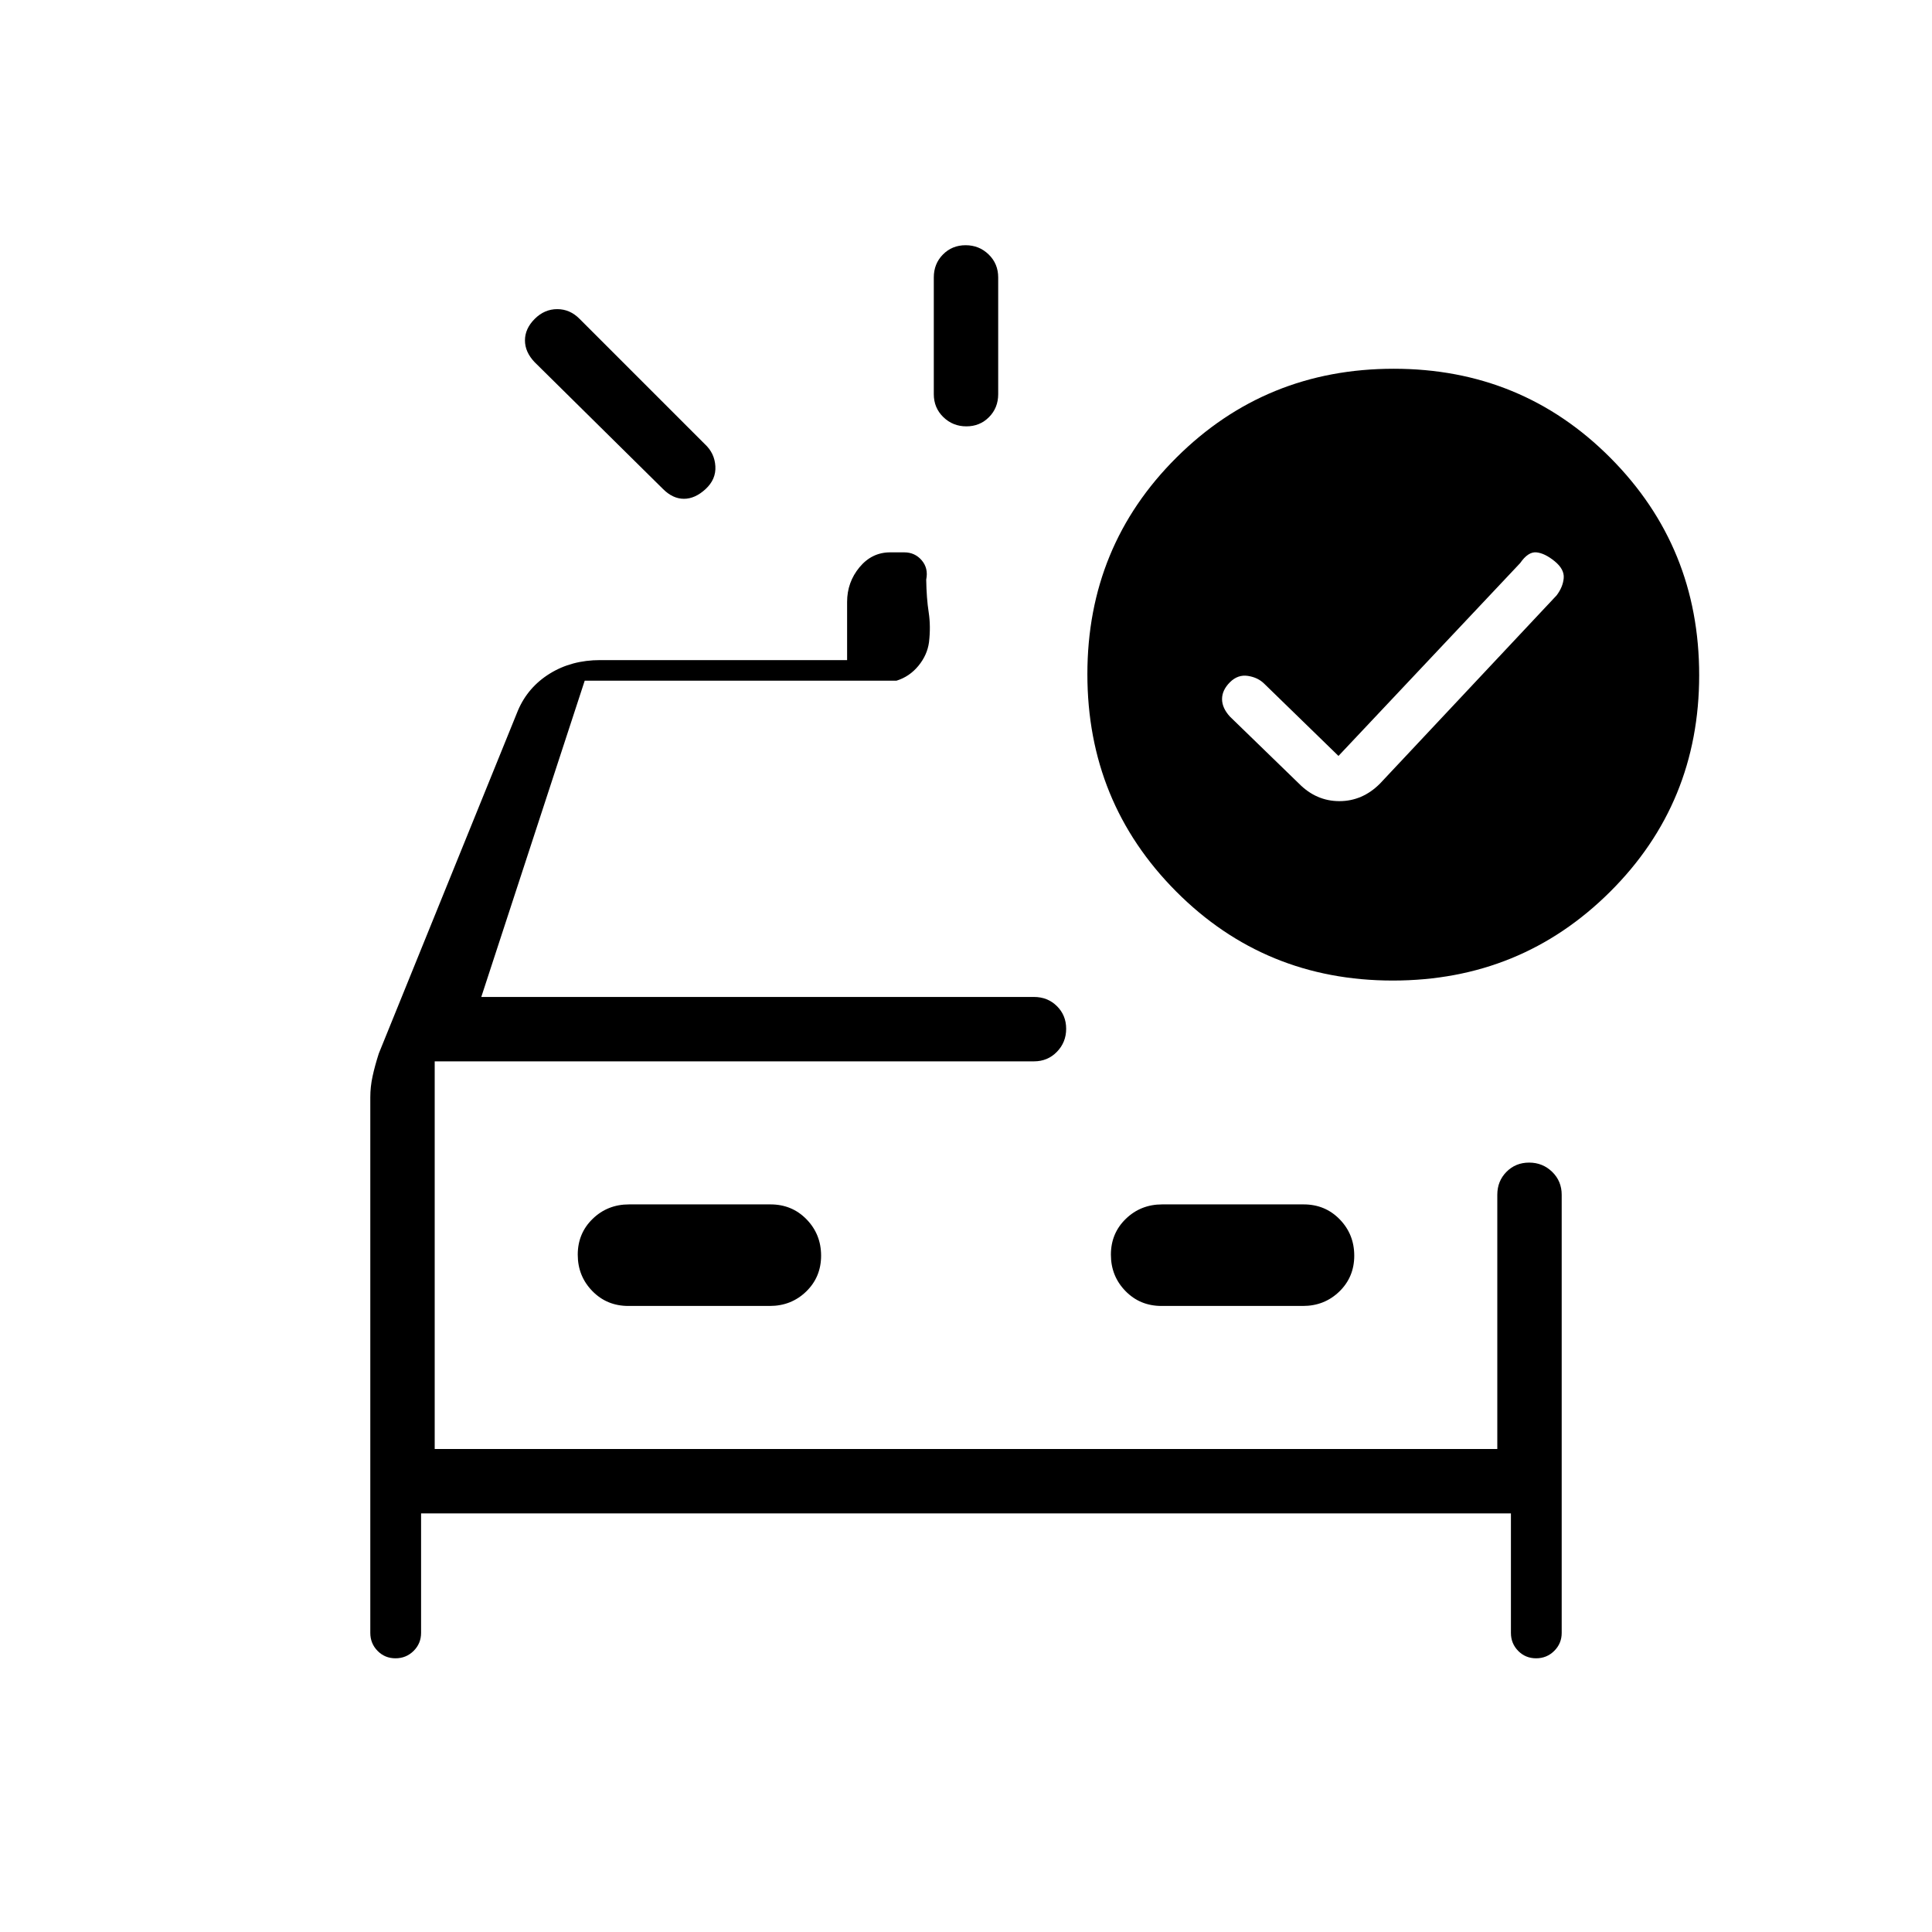 <svg xmlns="http://www.w3.org/2000/svg" height="20" viewBox="0 -960 960 960" width="20"><path d="M464-764.15v-58q0-6.8 4.55-11.4 4.54-4.6 11.27-4.6 6.72 0 11.45 4.6 4.73 4.6 4.73 11.4v58q0 6.8-4.55 11.4-4.54 4.6-11.27 4.6-6.72 0-11.45-4.6-4.73-4.6-4.73-11.4ZM329.46-717l-63.77-63q-4.84-5.05-4.84-10.87 0-5.82 4.84-10.67 4.85-4.85 11.2-4.85t11.11 4.85l62.23 62.23q4.85 4.48 5.23 10.97.39 6.49-4.84 11.34-5.24 4.85-10.77 4.85-5.54 0-10.39-4.85ZM184-414.81q0-5.17 1.12-10.33 1.11-5.17 3.11-11.4L257.38-607q4.93-11.54 15.77-18.27Q284-632 298.23-632h122.69v-28.87q0-9.82 6.15-17.25 6.15-7.42 15.24-7.42h7.02q5.29 0 8.67 3.96t2.23 9.58q.15 9.31 1.23 16.25 1.07 6.95.16 14.83-.85 6.39-5.27 11.77-4.43 5.38-10.89 7.38H290.54l-51.39 157.15h274.62q6.8 0 11.4 4.55 4.6 4.55 4.6 11.27t-4.6 11.45q-4.6 4.73-11.4 4.73H216V-240h528v-126.31q0-6.8 4.55-11.4 4.54-4.6 11.27-4.6 6.72 0 11.45 4.6 4.73 4.6 4.73 11.4v217.69q0 5.26-3.71 8.94-3.7 3.68-9 3.68-5.29 0-8.91-3.68-3.61-3.68-3.61-8.94V-208H209.23v59.38q0 5.26-3.7 8.94-3.71 3.68-9.01 3.68-5.29 0-8.9-3.68-3.62-3.68-3.62-8.94v-266.19Zm198.51 103.73q10.68 0 18.09-7.18 7.4-7.19 7.4-17.81 0-10.62-7.23-18.05-7.23-7.42-17.91-7.42h-70.29q-10.69 0-18.09 7.19-7.4 7.18-7.4 17.8 0 10.63 7.23 18.05 7.22 7.42 17.91 7.42h70.29Zm194.63 0h70.29q10.69 0 18.09-7.18 7.4-7.19 7.4-17.81 0-10.62-7.23-18.05-7.22-7.42-17.91-7.42h-70.29q-10.68 0-18.09 7.19-7.4 7.18-7.4 17.8 0 10.63 7.23 18.05t17.91 7.42ZM216-432.62V-240v-192.62Zm449.08-151.76-36.85-35.85q-3.15-3.15-8.15-3.92t-8.93 3.15q-3.92 3.92-3.92 8.36 0 4.43 3.92 8.72l34.31 33.3q8.6 8.7 20.07 8.7t20.16-8.7l87.77-93.53q3.16-4.16 3.54-8.59.38-4.42-4.54-8.42-4.92-3.99-9.04-4.38-4.11-.38-8.04 5.31l-90.3 95.85Zm27.45-192.39q63.62 0 107.7 44.3 44.08 44.31 44.08 107.93 0 63.62-44.3 107.69-44.31 44.08-107.93 44.08-63.62 0-107.7-44.3-44.07-44.31-44.07-107.93 0-63.62 44.3-107.69 44.3-44.08 107.92-44.08Z"/></svg>